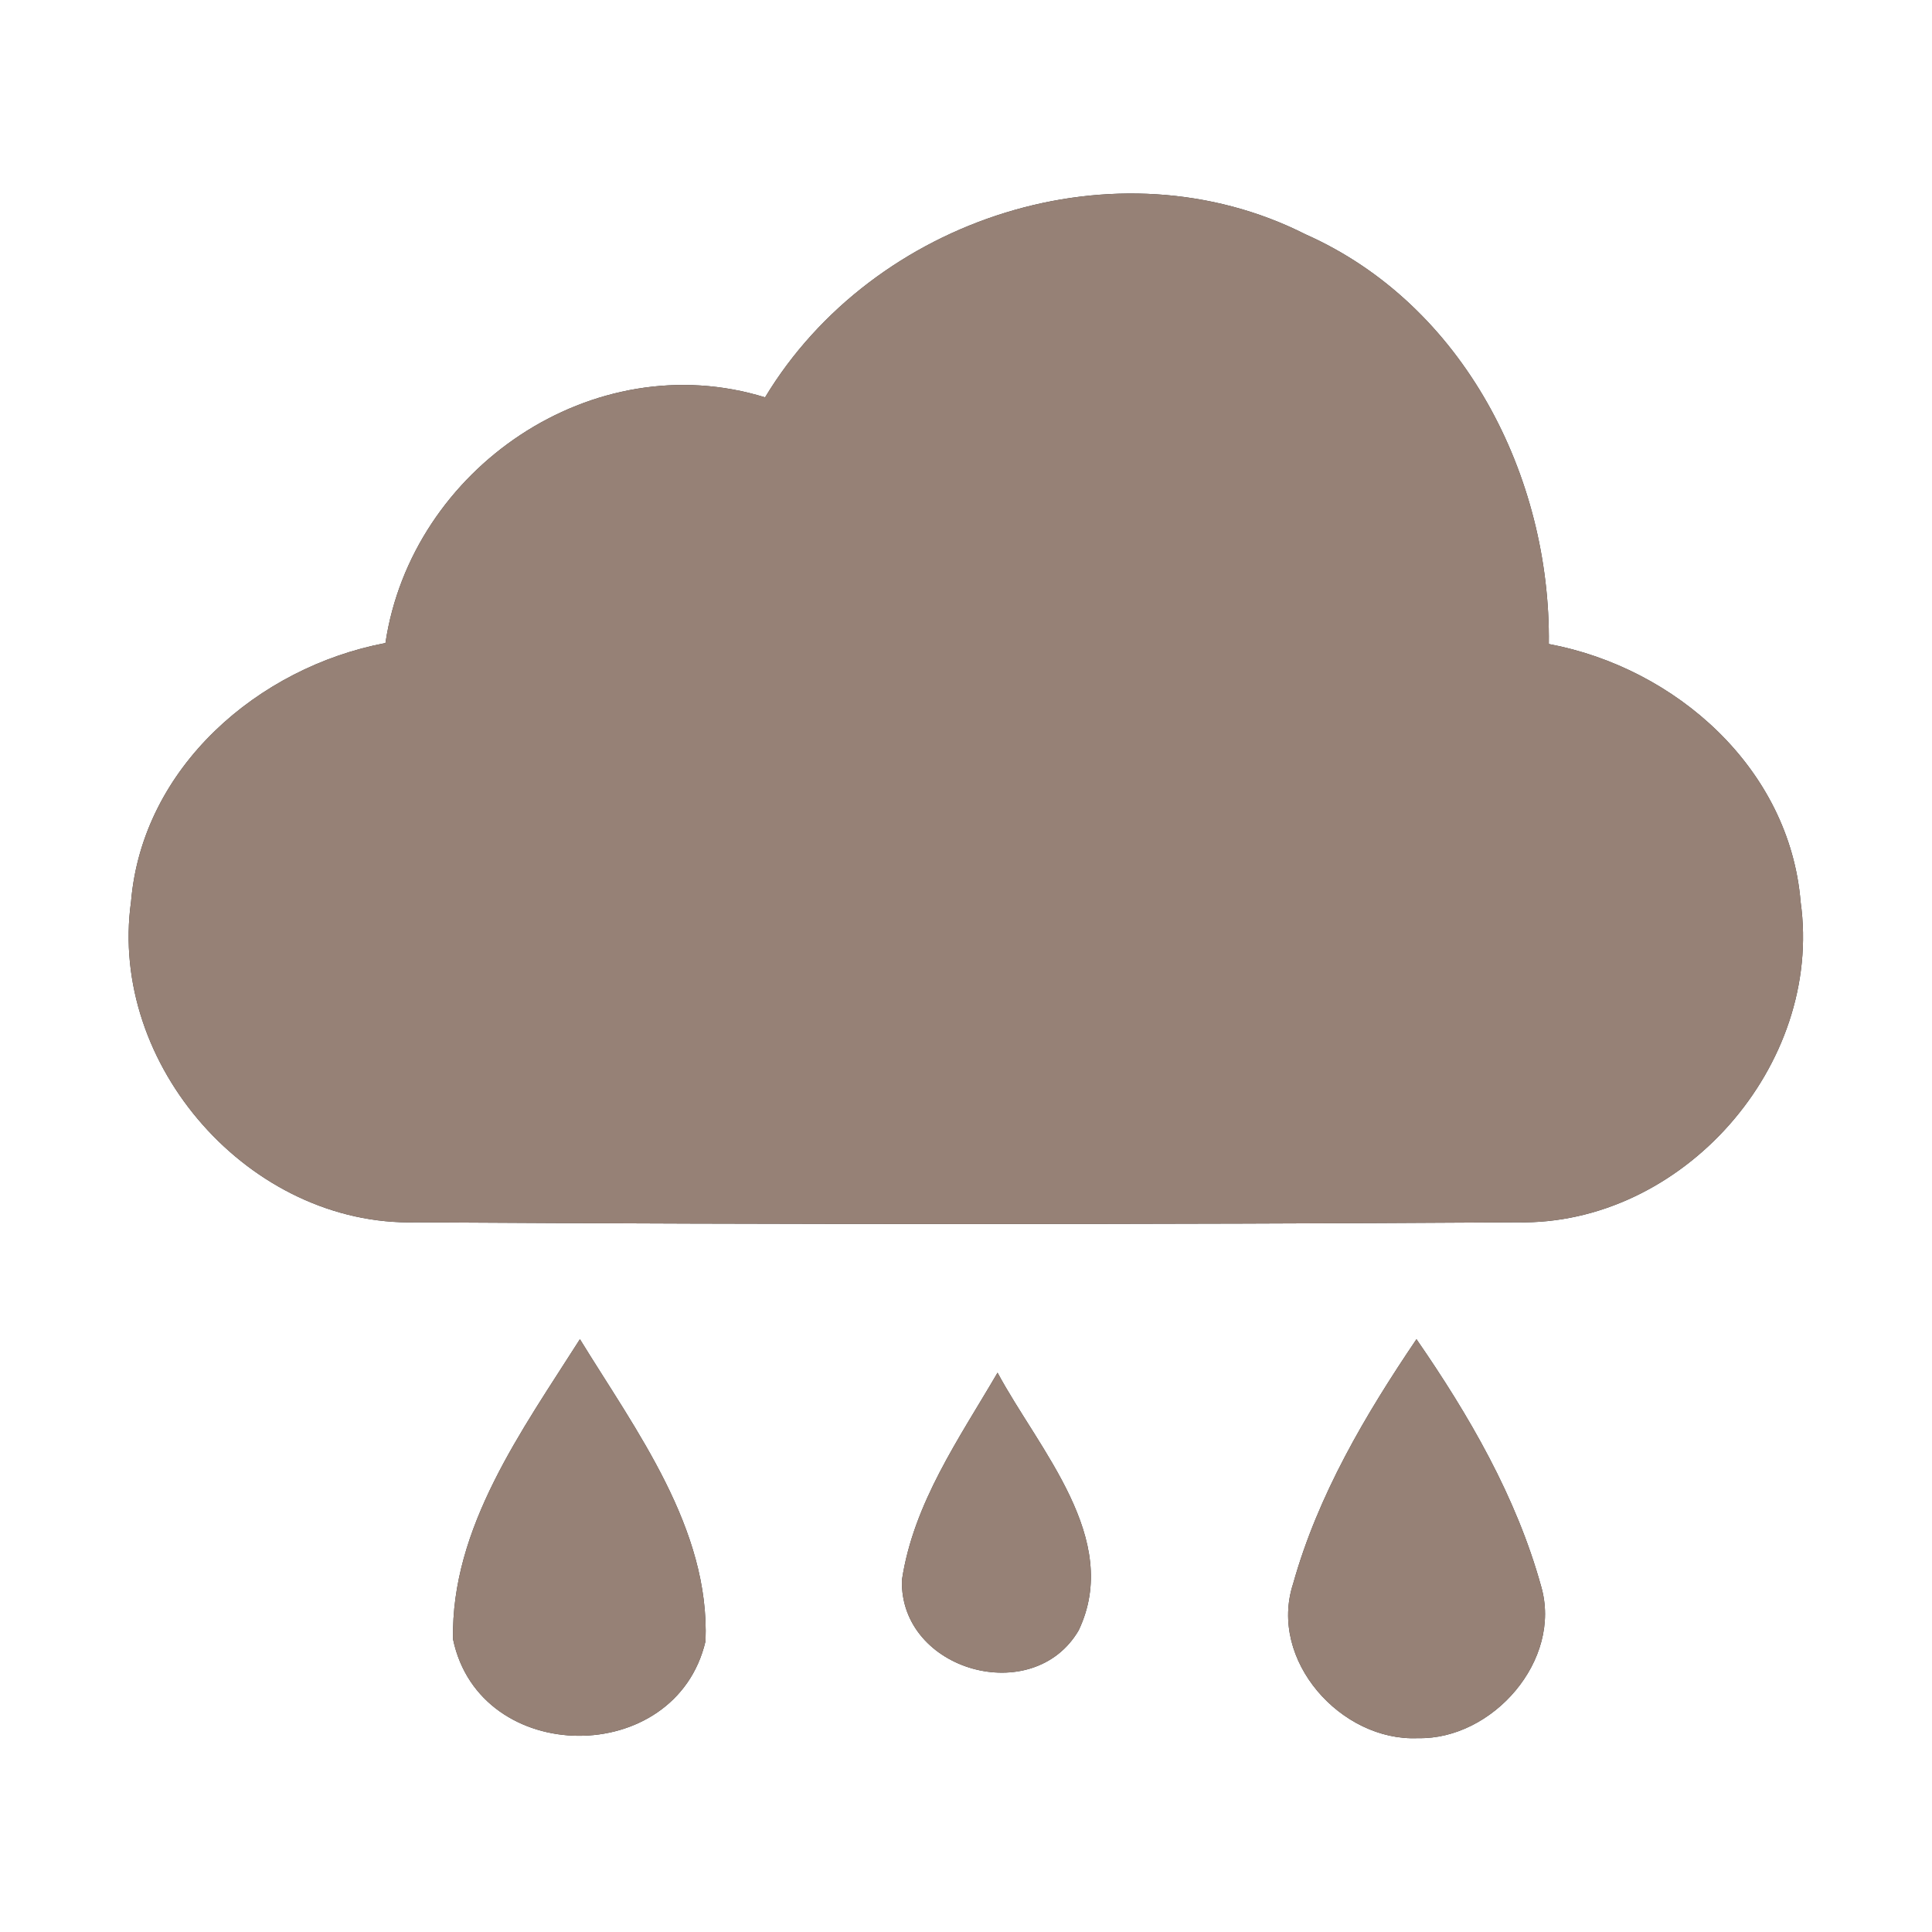 <?xml version="1.0" encoding="UTF-8" ?>
<!DOCTYPE svg PUBLIC "-//W3C//DTD SVG 1.1//EN" "http://www.w3.org/Graphics/SVG/1.1/DTD/svg11.dtd">
<svg width="60pt" height="60pt" viewBox="0 0 60 60" version="1.1" xmlns="http://www.w3.org/2000/svg">
<rect x="0" y="0" width="60" height="60" fill="#333333" stroke="none"/>
<g id="#ffffffff">
<path fill="#ffffff" opacity="1.00" d=" M 0.00 0.00 L 60.00 0.00 L 60.00 60.00 L 0.00 60.00 L 0.00 0.00 M 23.76 12.34 C 18.42 10.69 12.78 14.55 11.97 19.97 C 8.02 20.72 4.42 23.83 4.07 28.00 C 3.36 33.08 7.77 38.09 12.92 37.96 C 24.31 38.03 35.71 38.03 47.11 37.96 C 52.24 38.07 56.63 33.09 55.92 28.01 C 55.58 23.87 52.05 20.74 48.10 20.00 C 48.16 14.79 45.45 9.46 40.55 7.28 C 34.68 4.31 27.12 6.77 23.76 12.34 M 14.07 50.91 C 14.90 54.88 20.99 54.91 21.91 50.97 C 22.05 47.47 19.76 44.44 18.01 41.59 C 16.22 44.41 14.00 47.44 14.07 50.91 M 40.16 49.18 C 39.38 51.56 41.65 54.09 44.04 53.98 C 46.35 54.03 48.53 51.56 47.86 49.26 C 47.09 46.48 45.62 43.95 43.99 41.59 C 42.40 43.94 40.93 46.43 40.16 49.18 M 28.01 49.07 C 27.94 51.90 32.09 53.05 33.50 50.63 C 34.85 47.79 32.26 45.02 30.98 42.63 C 29.79 44.67 28.37 46.68 28.01 49.07 Z" />
</g>
<g id="#000000ff">
<path fill="#968176" opacity="1.00" d=" M 23.76 12.34 C 27.12 6.77 34.68 4.31 40.55 7.28 C 45.45 9.46 48.16 14.79 48.10 20.00 C 52.05 20.74 55.58 23.87 55.92 28.01 C 56.63 33.09 52.24 38.07 47.11 37.96 C 35.71 38.03 24.31 38.03 12.92 37.96 C 7.77 38.09 3.36 33.08 4.07 28.00 C 4.42 23.83 8.02 20.72 11.97 19.97 C 12.78 14.55 18.42 10.69 23.76 12.34 Z" />
<path fill="#968176" opacity="1.00" d=" M 14.07 50.91 C 14.00 47.44 16.22 44.41 18.01 41.59 C 19.76 44.44 22.05 47.47 21.91 50.97 C 20.99 54.91 14.90 54.88 14.07 50.91 Z" />
<path fill="#968176" opacity="1.00" d=" M 40.16 49.18 C 40.93 46.43 42.40 43.94 43.99 41.59 C 45.62 43.95 47.09 46.48 47.86 49.26 C 48.53 51.56 46.35 54.03 44.04 53.98 C 41.65 54.09 39.38 51.56 40.16 49.18 Z" />
<path fill="#968176" opacity="1.00" d=" M 28.01 49.07 C 28.37 46.68 29.79 44.67 30.98 42.63 C 32.26 45.02 34.85 47.79 33.50 50.63 C 32.09 53.05 27.94 51.90 28.01 49.07 Z" />
</g>
</svg>
